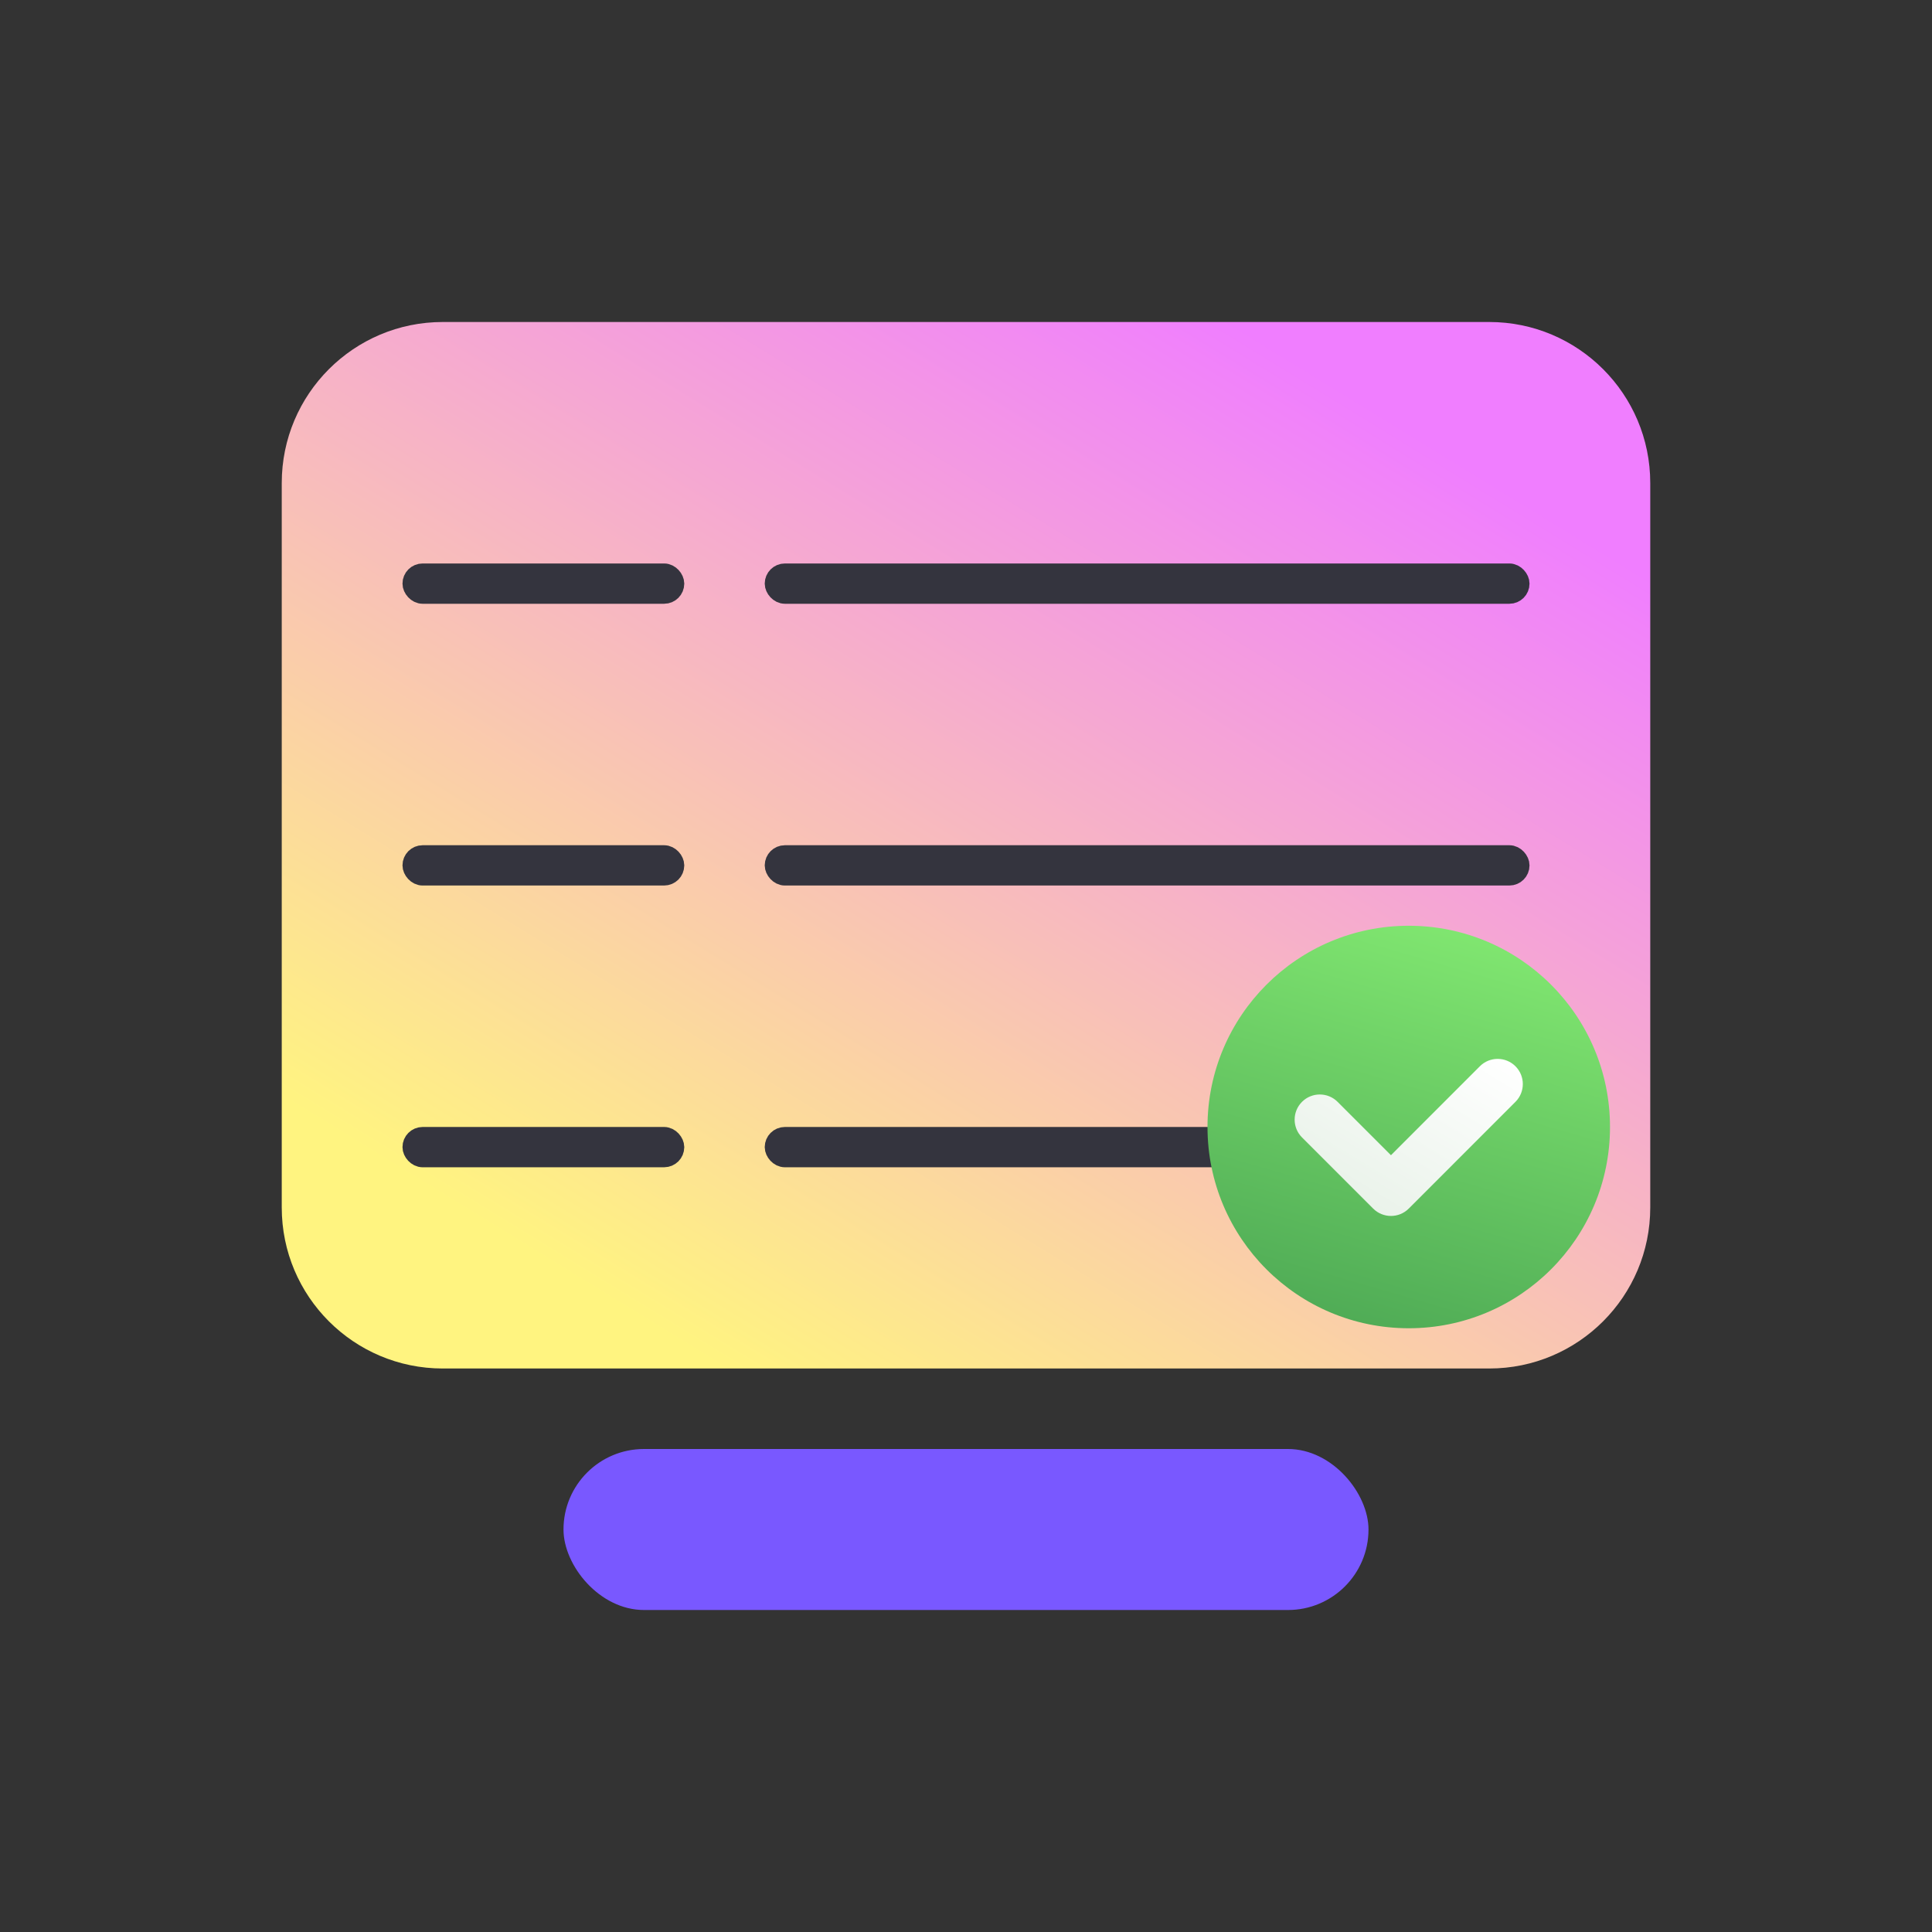 <svg width="48" height="48" viewBox="0 0 48 48" fill="none" xmlns="http://www.w3.org/2000/svg">
<rect x="0" y="0" width="48" height="48" fill="#333333" stroke="none"/>
<path d="M7 12C7 9.791 8.791 8 11 8L37 8C39.209 8 41 9.791 41 12V30C41 32.209 39.209 34 37 34H11C8.791 34 7 32.209 7 30L7 12Z" fill="url(#paint0_linear_9450_17778)"/>
<rect x="10.25" y="14.25" width="6.5" height="0.5" rx="0.25" fill="#AF9EFF"/>
<rect x="10.25" y="14.25" width="6.5" height="0.5" rx="0.25" stroke="#191C1D" stroke-width="0.5"/>
<rect x="10.25" y="14.25" width="6.5" height="0.5" rx="0.25" stroke="#C4C7C7" stroke-opacity="0.02" stroke-width="0.5"/>
<rect x="10.25" y="14.25" width="6.5" height="0.5" rx="0.25" stroke="#CABEFF" stroke-opacity="0.14" stroke-width="0.5"/>
<rect x="19.25" y="14.25" width="18.5" height="0.5" rx="0.25" fill="#AF9EFF"/>
<rect x="19.25" y="14.25" width="18.5" height="0.5" rx="0.25" stroke="#191C1D" stroke-width="0.5"/>
<rect x="19.25" y="14.25" width="18.5" height="0.5" rx="0.25" stroke="#C4C7C7" stroke-opacity="0.02" stroke-width="0.5"/>
<rect x="19.25" y="14.25" width="18.5" height="0.5" rx="0.25" stroke="#CABEFF" stroke-opacity="0.14" stroke-width="0.5"/>
<rect x="10.25" y="21.25" width="6.5" height="0.5" rx="0.25" fill="#AF9EFF"/>
<rect x="10.25" y="21.25" width="6.5" height="0.5" rx="0.25" stroke="#191C1D" stroke-width="0.5"/>
<rect x="10.25" y="21.25" width="6.5" height="0.5" rx="0.25" stroke="#C4C7C7" stroke-opacity="0.02" stroke-width="0.5"/>
<rect x="10.25" y="21.25" width="6.5" height="0.5" rx="0.25" stroke="#CABEFF" stroke-opacity="0.14" stroke-width="0.5"/>
<rect x="19.25" y="21.25" width="18.5" height="0.5" rx="0.25" fill="#AF9EFF"/>
<rect x="19.25" y="21.25" width="18.5" height="0.5" rx="0.25" stroke="#191C1D" stroke-width="0.5"/>
<rect x="19.25" y="21.25" width="18.5" height="0.5" rx="0.25" stroke="#C4C7C7" stroke-opacity="0.02" stroke-width="0.5"/>
<rect x="19.25" y="21.25" width="18.5" height="0.5" rx="0.25" stroke="#CABEFF" stroke-opacity="0.14" stroke-width="0.5"/>
<rect x="10.25" y="28.25" width="6.5" height="0.5" rx="0.25" fill="#AF9EFF"/>
<rect x="10.25" y="28.25" width="6.5" height="0.5" rx="0.25" stroke="#191C1D" stroke-width="0.5"/>
<rect x="10.25" y="28.25" width="6.5" height="0.5" rx="0.25" stroke="#C4C7C7" stroke-opacity="0.02" stroke-width="0.5"/>
<rect x="10.25" y="28.25" width="6.5" height="0.5" rx="0.25" stroke="#CABEFF" stroke-opacity="0.14" stroke-width="0.5"/>
<rect x="19.25" y="28.25" width="18.5" height="0.5" rx="0.25" fill="#AF9EFF"/>
<rect x="19.25" y="28.25" width="18.5" height="0.5" rx="0.25" stroke="#191C1D" stroke-width="0.5"/>
<rect x="19.25" y="28.25" width="18.5" height="0.5" rx="0.25" stroke="#C4C7C7" stroke-opacity="0.02" stroke-width="0.5"/>
<rect x="19.25" y="28.25" width="18.5" height="0.5" rx="0.25" stroke="#CABEFF" stroke-opacity="0.14" stroke-width="0.5"/>
<rect x="14" y="36" width="20" height="4" rx="2" fill="#7958FF"/>
<circle cx="35" cy="28" r="5" fill="url(#paint1_linear_9450_17778)"/>
<path fill-rule="evenodd" clip-rule="evenodd" d="M32.348 27.375C32.104 27.619 32.104 28.015 32.348 28.259L34.116 30.027L34.116 30.027C34.36 30.271 34.756 30.271 35 30.027C35.004 30.023 35.008 30.018 35.013 30.014L37.651 27.375C37.895 27.131 37.895 26.735 37.651 26.491C37.407 26.247 37.011 26.247 36.767 26.491L34.558 28.701L33.232 27.375C32.988 27.131 32.592 27.131 32.348 27.375Z" fill="url(#paint2_linear_9450_17778)"/>
<defs>
<linearGradient id="paint0_linear_9450_17778" x1="35.51" y1="10.979" x2="20.422" y2="35.562" gradientUnits="userSpaceOnUse">
<stop stop-color="#F07EFF"/>
<stop offset="1" stop-color="#FFF480"/>
</linearGradient>
<linearGradient id="paint1_linear_9450_17778" x1="35.938" y1="23" x2="33.125" y2="32.688" gradientUnits="userSpaceOnUse">
<stop stop-color="#80E670"/>
<stop offset="1" stop-color="#50AC56"/>
</linearGradient>
<linearGradient id="paint2_linear_9450_17778" x1="36.406" y1="25.657" x2="33.75" y2="30.032" gradientUnits="userSpaceOnUse">
<stop stop-color="white"/>
<stop offset="1" stop-color="#E9F2E9"/>
</linearGradient>
</defs>
</svg>
